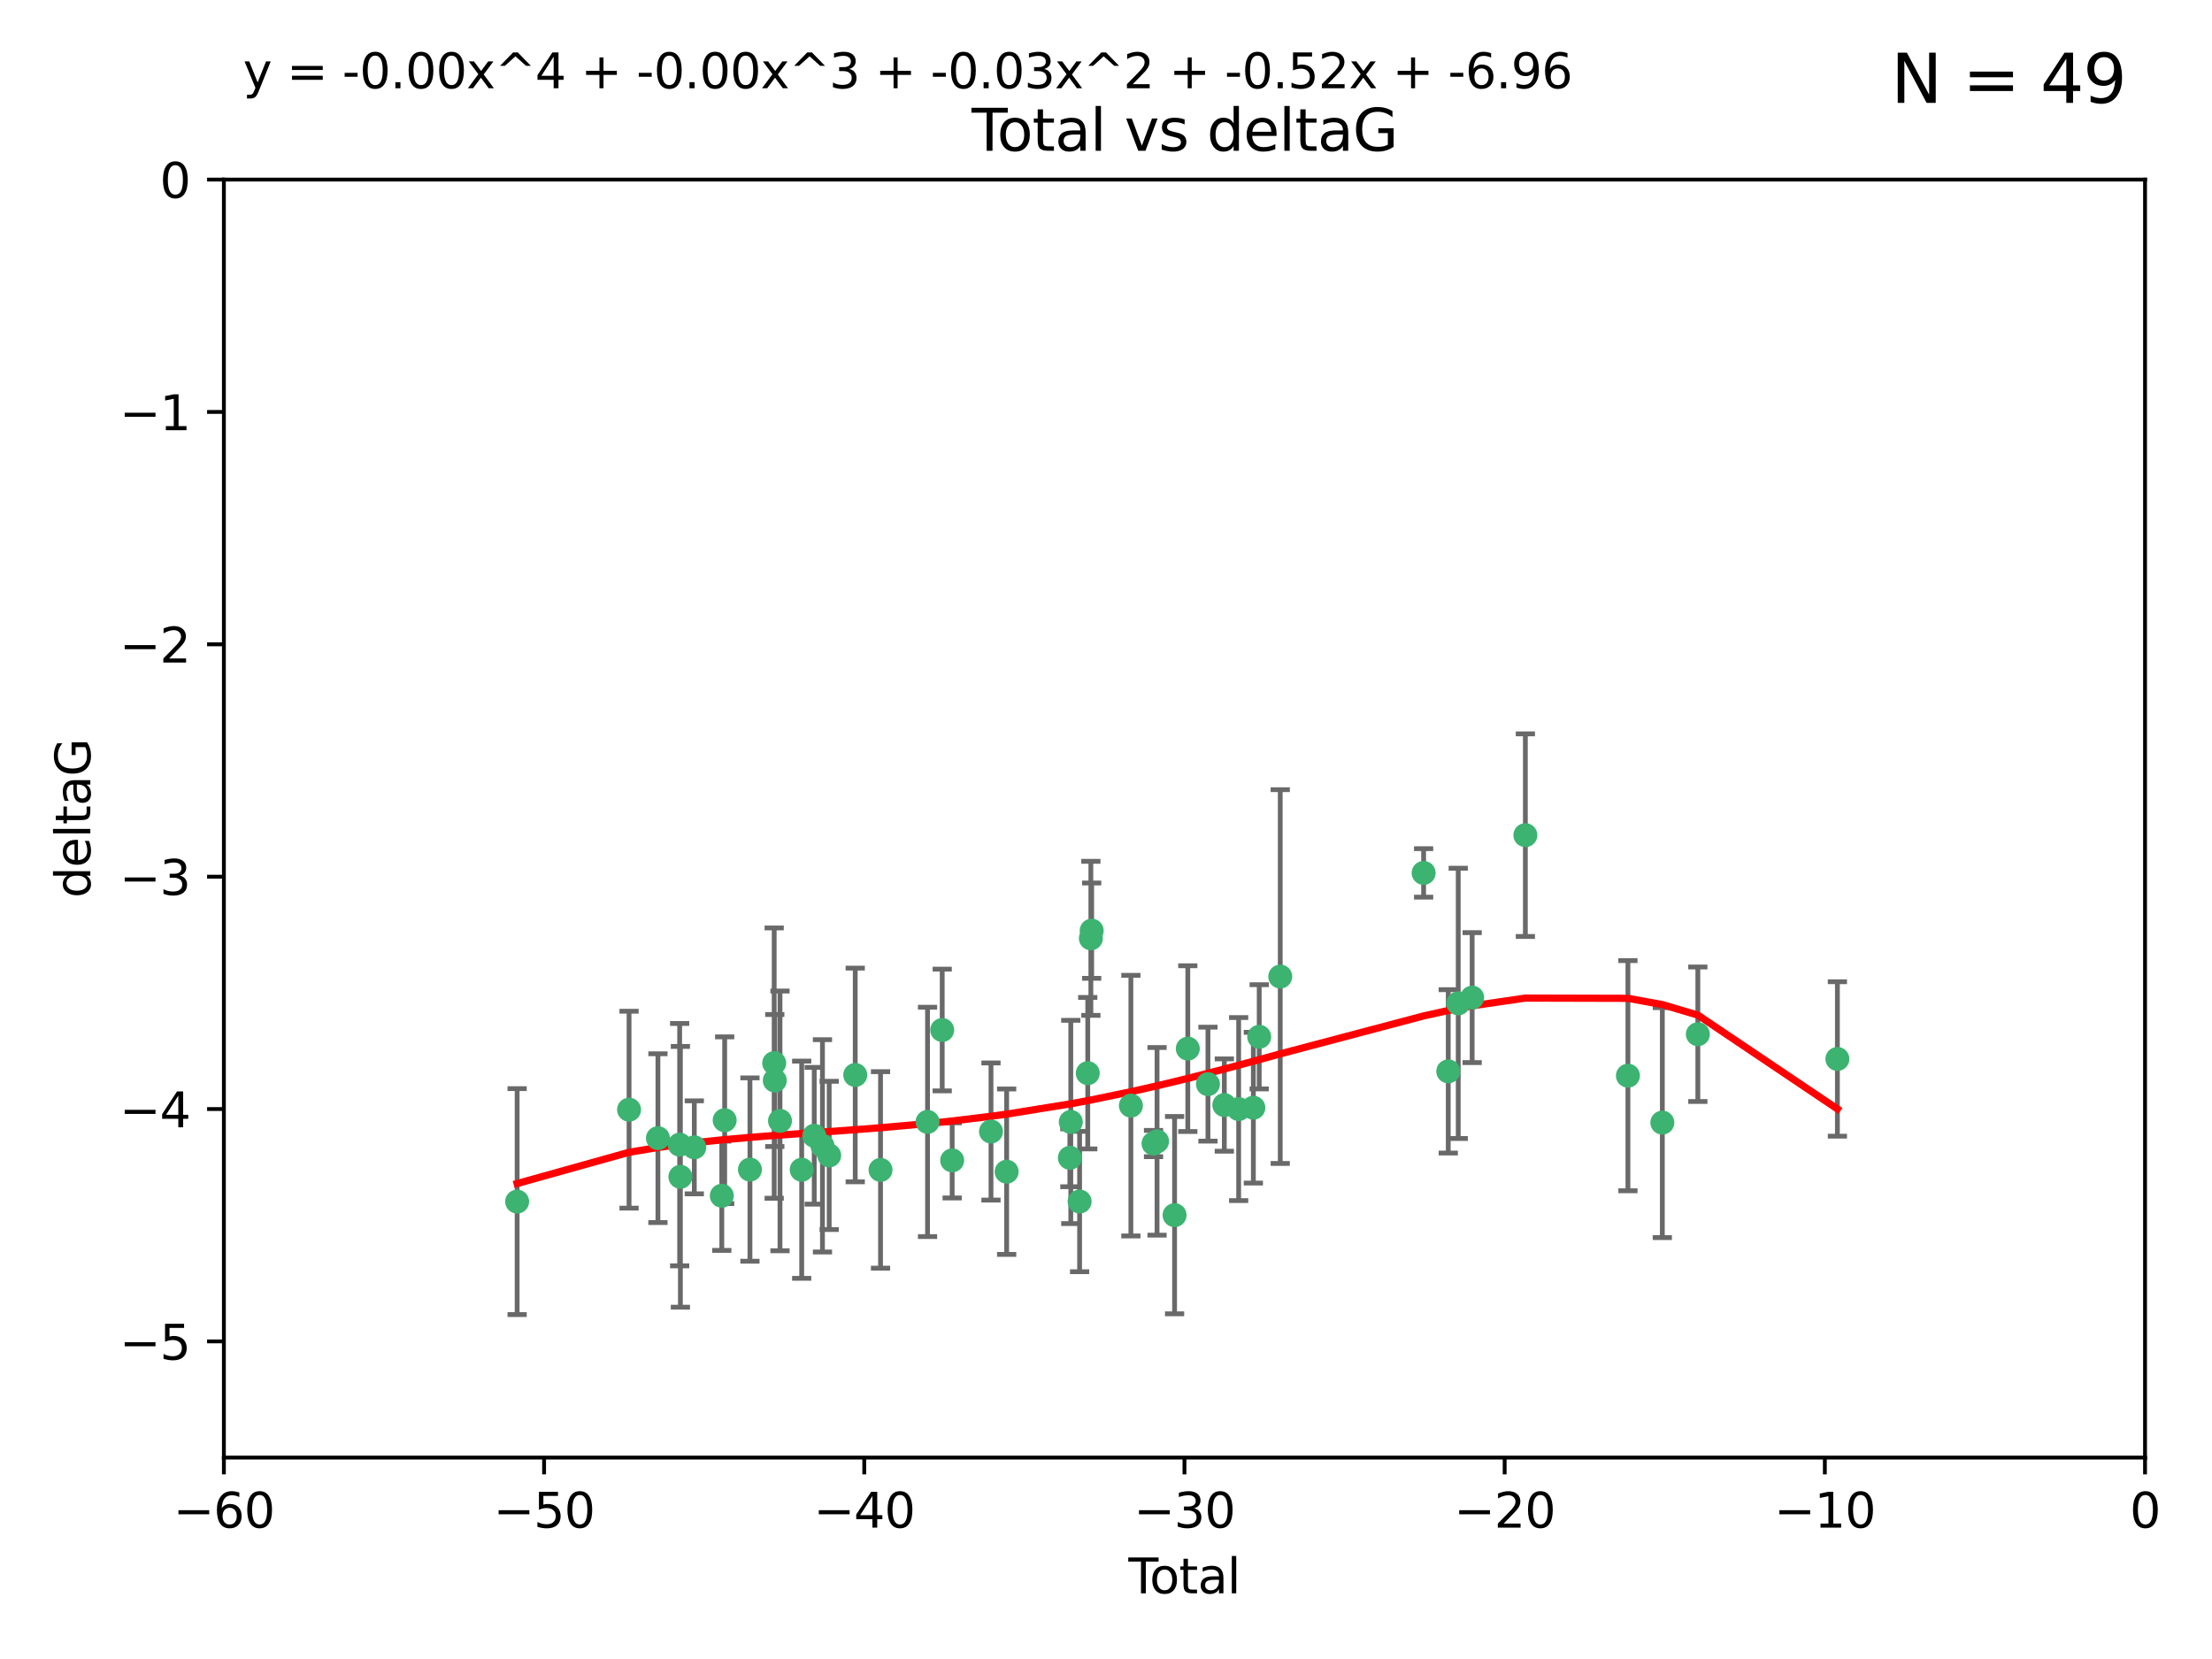 <?xml version="1.0" encoding="utf-8" standalone="no"?>
<!DOCTYPE svg PUBLIC "-//W3C//DTD SVG 1.1//EN"
  "http://www.w3.org/Graphics/SVG/1.1/DTD/svg11.dtd">
<svg xmlns:xlink="http://www.w3.org/1999/xlink" width="460.8pt" height="345.6pt" viewBox="0 0 460.8 345.6" xmlns="http://www.w3.org/2000/svg" version="1.1">
 <defs>
  <style type="text/css">*{stroke-linejoin: round; stroke-linecap: butt}</style>
 </defs>
 <g id="figure_1">
  <g id="patch_1">
   <path d="M 0 345.6 
L 460.8 345.6 
L 460.8 0 
L 0 0 
z
" style="fill: #ffffff"/>
  </g>
  <g id="axes_1">
   <g id="patch_2">
    <path d="M 46.64 303.64 
L 446.85 303.64 
L 446.85 37.411 
L 46.64 37.411 
z
" style="fill: #ffffff"/>
   </g>
   <g id="PathCollection_1">
    <defs>
     <path id="m8b6fe63f18" d="M 0 1.118 
C 0.297 1.118 0.581 1 0.791 0.791 
C 1 0.581 1.118 0.297 1.118 0 
C 1.118 -0.297 1 -0.581 0.791 -0.791 
C 0.581 -1 0.297 -1.118 0 -1.118 
C -0.297 -1.118 -0.581 -1 -0.791 -0.791 
C -1 -0.581 -1.118 -0.297 -1.118 0 
C -1.118 0.297 -1 0.581 -0.791 0.791 
C -0.581 1 -0.297 1.118 0 1.118 
z
" style="stroke: #3cb371"/>
    </defs>
    <g clip-path="url(#p1c48cb350c)">
     <use xlink:href="#m8b6fe63f18" x="107.728" y="250.316" style="fill: #3cb371; stroke: #3cb371"/>
     <use xlink:href="#m8b6fe63f18" x="131.044" y="231.167" style="fill: #3cb371; stroke: #3cb371"/>
     <use xlink:href="#m8b6fe63f18" x="137.06" y="237.101" style="fill: #3cb371; stroke: #3cb371"/>
     <use xlink:href="#m8b6fe63f18" x="141.584" y="238.455" style="fill: #3cb371; stroke: #3cb371"/>
     <use xlink:href="#m8b6fe63f18" x="141.738" y="245.151" style="fill: #3cb371; stroke: #3cb371"/>
     <use xlink:href="#m8b6fe63f18" x="144.637" y="239.012" style="fill: #3cb371; stroke: #3cb371"/>
     <use xlink:href="#m8b6fe63f18" x="150.364" y="249.096" style="fill: #3cb371; stroke: #3cb371"/>
     <use xlink:href="#m8b6fe63f18" x="150.961" y="233.364" style="fill: #3cb371; stroke: #3cb371"/>
     <use xlink:href="#m8b6fe63f18" x="156.227" y="243.641" style="fill: #3cb371; stroke: #3cb371"/>
     <use xlink:href="#m8b6fe63f18" x="161.279" y="221.462" style="fill: #3cb371; stroke: #3cb371"/>
     <use xlink:href="#m8b6fe63f18" x="161.402" y="225.088" style="fill: #3cb371; stroke: #3cb371"/>
     <use xlink:href="#m8b6fe63f18" x="162.489" y="233.502" style="fill: #3cb371; stroke: #3cb371"/>
     <use xlink:href="#m8b6fe63f18" x="167.007" y="243.675" style="fill: #3cb371; stroke: #3cb371"/>
     <use xlink:href="#m8b6fe63f18" x="169.621" y="236.602" style="fill: #3cb371; stroke: #3cb371"/>
     <use xlink:href="#m8b6fe63f18" x="171.333" y="238.695" style="fill: #3cb371; stroke: #3cb371"/>
     <use xlink:href="#m8b6fe63f18" x="172.735" y="240.695" style="fill: #3cb371; stroke: #3cb371"/>
     <use xlink:href="#m8b6fe63f18" x="178.161" y="223.937" style="fill: #3cb371; stroke: #3cb371"/>
     <use xlink:href="#m8b6fe63f18" x="183.43" y="243.713" style="fill: #3cb371; stroke: #3cb371"/>
     <use xlink:href="#m8b6fe63f18" x="193.222" y="233.712" style="fill: #3cb371; stroke: #3cb371"/>
     <use xlink:href="#m8b6fe63f18" x="196.279" y="214.57" style="fill: #3cb371; stroke: #3cb371"/>
     <use xlink:href="#m8b6fe63f18" x="198.354" y="241.73" style="fill: #3cb371; stroke: #3cb371"/>
     <use xlink:href="#m8b6fe63f18" x="206.441" y="235.714" style="fill: #3cb371; stroke: #3cb371"/>
     <use xlink:href="#m8b6fe63f18" x="209.704" y="244.088" style="fill: #3cb371; stroke: #3cb371"/>
     <use xlink:href="#m8b6fe63f18" x="222.87" y="241.193" style="fill: #3cb371; stroke: #3cb371"/>
     <use xlink:href="#m8b6fe63f18" x="223.063" y="233.723" style="fill: #3cb371; stroke: #3cb371"/>
     <use xlink:href="#m8b6fe63f18" x="224.902" y="250.302" style="fill: #3cb371; stroke: #3cb371"/>
     <use xlink:href="#m8b6fe63f18" x="226.599" y="223.559" style="fill: #3cb371; stroke: #3cb371"/>
     <use xlink:href="#m8b6fe63f18" x="227.248" y="195.473" style="fill: #3cb371; stroke: #3cb371"/>
     <use xlink:href="#m8b6fe63f18" x="227.416" y="193.873" style="fill: #3cb371; stroke: #3cb371"/>
     <use xlink:href="#m8b6fe63f18" x="235.583" y="230.324" style="fill: #3cb371; stroke: #3cb371"/>
     <use xlink:href="#m8b6fe63f18" x="240.299" y="238.222" style="fill: #3cb371; stroke: #3cb371"/>
     <use xlink:href="#m8b6fe63f18" x="241.034" y="237.76" style="fill: #3cb371; stroke: #3cb371"/>
     <use xlink:href="#m8b6fe63f18" x="244.687" y="253.138" style="fill: #3cb371; stroke: #3cb371"/>
     <use xlink:href="#m8b6fe63f18" x="247.442" y="218.451" style="fill: #3cb371; stroke: #3cb371"/>
     <use xlink:href="#m8b6fe63f18" x="251.639" y="225.849" style="fill: #3cb371; stroke: #3cb371"/>
     <use xlink:href="#m8b6fe63f18" x="255.049" y="230.202" style="fill: #3cb371; stroke: #3cb371"/>
     <use xlink:href="#m8b6fe63f18" x="258.034" y="231.04" style="fill: #3cb371; stroke: #3cb371"/>
     <use xlink:href="#m8b6fe63f18" x="261.098" y="230.756" style="fill: #3cb371; stroke: #3cb371"/>
     <use xlink:href="#m8b6fe63f18" x="262.317" y="215.989" style="fill: #3cb371; stroke: #3cb371"/>
     <use xlink:href="#m8b6fe63f18" x="266.698" y="203.435" style="fill: #3cb371; stroke: #3cb371"/>
     <use xlink:href="#m8b6fe63f18" x="296.566" y="181.846" style="fill: #3cb371; stroke: #3cb371"/>
     <use xlink:href="#m8b6fe63f18" x="301.697" y="223.183" style="fill: #3cb371; stroke: #3cb371"/>
     <use xlink:href="#m8b6fe63f18" x="303.777" y="209.019" style="fill: #3cb371; stroke: #3cb371"/>
     <use xlink:href="#m8b6fe63f18" x="306.677" y="207.82" style="fill: #3cb371; stroke: #3cb371"/>
     <use xlink:href="#m8b6fe63f18" x="317.762" y="173.979" style="fill: #3cb371; stroke: #3cb371"/>
     <use xlink:href="#m8b6fe63f18" x="339.126" y="224.085" style="fill: #3cb371; stroke: #3cb371"/>
     <use xlink:href="#m8b6fe63f18" x="346.294" y="233.861" style="fill: #3cb371; stroke: #3cb371"/>
     <use xlink:href="#m8b6fe63f18" x="353.691" y="215.451" style="fill: #3cb371; stroke: #3cb371"/>
     <use xlink:href="#m8b6fe63f18" x="382.763" y="220.6" style="fill: #3cb371; stroke: #3cb371"/>
    </g>
   </g>
   <g id="matplotlib.axis_1">
    <g id="xtick_1">
     <g id="line2d_1">
      <defs>
       <path id="m5a71c58dea" d="M 0 0 
L 0 3.5 
" style="stroke: #000000; stroke-width: 0.8"/>
      </defs>
      <g>
       <use xlink:href="#m5a71c58dea" x="46.64" y="303.64" style="stroke: #000000; stroke-width: 0.8"/>
      </g>
     </g>
     <g id="text_1">
      <!-- −60 -->
      <g transform="translate(36.088 318.238)scale(0.1 -0.1)">
       <defs>
        <path id="DejaVuSans-2212" d="M 678 2272 
L 4684 2272 
L 4684 1741 
L 678 1741 
L 678 2272 
z
" transform="scale(0.016)"/>
        <path id="DejaVuSans-36" d="M 2113 2584 
Q 1688 2584 1439 2293 
Q 1191 2003 1191 1497 
Q 1191 994 1439 701 
Q 1688 409 2113 409 
Q 2538 409 2786 701 
Q 3034 994 3034 1497 
Q 3034 2003 2786 2293 
Q 2538 2584 2113 2584 
z
M 3366 4563 
L 3366 3988 
Q 3128 4100 2886 4159 
Q 2644 4219 2406 4219 
Q 1781 4219 1451 3797 
Q 1122 3375 1075 2522 
Q 1259 2794 1537 2939 
Q 1816 3084 2150 3084 
Q 2853 3084 3261 2657 
Q 3669 2231 3669 1497 
Q 3669 778 3244 343 
Q 2819 -91 2113 -91 
Q 1303 -91 875 529 
Q 447 1150 447 2328 
Q 447 3434 972 4092 
Q 1497 4750 2381 4750 
Q 2619 4750 2861 4703 
Q 3103 4656 3366 4563 
z
" transform="scale(0.016)"/>
        <path id="DejaVuSans-30" d="M 2034 4250 
Q 1547 4250 1301 3770 
Q 1056 3291 1056 2328 
Q 1056 1369 1301 889 
Q 1547 409 2034 409 
Q 2525 409 2770 889 
Q 3016 1369 3016 2328 
Q 3016 3291 2770 3770 
Q 2525 4250 2034 4250 
z
M 2034 4750 
Q 2819 4750 3233 4129 
Q 3647 3509 3647 2328 
Q 3647 1150 3233 529 
Q 2819 -91 2034 -91 
Q 1250 -91 836 529 
Q 422 1150 422 2328 
Q 422 3509 836 4129 
Q 1250 4750 2034 4750 
z
" transform="scale(0.016)"/>
       </defs>
       <use xlink:href="#DejaVuSans-2212"/>
       <use xlink:href="#DejaVuSans-36" x="83.789"/>
       <use xlink:href="#DejaVuSans-30" x="147.412"/>
      </g>
     </g>
    </g>
    <g id="xtick_2">
     <g id="line2d_2">
      <g>
       <use xlink:href="#m5a71c58dea" x="113.342" y="303.64" style="stroke: #000000; stroke-width: 0.8"/>
      </g>
     </g>
     <g id="text_2">
      <!-- −50 -->
      <g transform="translate(102.789 318.238)scale(0.1 -0.1)">
       <defs>
        <path id="DejaVuSans-35" d="M 691 4666 
L 3169 4666 
L 3169 4134 
L 1269 4134 
L 1269 2991 
Q 1406 3038 1543 3061 
Q 1681 3084 1819 3084 
Q 2600 3084 3056 2656 
Q 3513 2228 3513 1497 
Q 3513 744 3044 326 
Q 2575 -91 1722 -91 
Q 1428 -91 1123 -41 
Q 819 9 494 109 
L 494 744 
Q 775 591 1075 516 
Q 1375 441 1709 441 
Q 2250 441 2565 725 
Q 2881 1009 2881 1497 
Q 2881 1984 2565 2268 
Q 2250 2553 1709 2553 
Q 1456 2553 1204 2497 
Q 953 2441 691 2322 
L 691 4666 
z
" transform="scale(0.016)"/>
       </defs>
       <use xlink:href="#DejaVuSans-2212"/>
       <use xlink:href="#DejaVuSans-35" x="83.789"/>
       <use xlink:href="#DejaVuSans-30" x="147.412"/>
      </g>
     </g>
    </g>
    <g id="xtick_3">
     <g id="line2d_3">
      <g>
       <use xlink:href="#m5a71c58dea" x="180.043" y="303.64" style="stroke: #000000; stroke-width: 0.8"/>
      </g>
     </g>
     <g id="text_3">
      <!-- −40 -->
      <g transform="translate(169.491 318.238)scale(0.1 -0.1)">
       <defs>
        <path id="DejaVuSans-34" d="M 2419 4116 
L 825 1625 
L 2419 1625 
L 2419 4116 
z
M 2253 4666 
L 3047 4666 
L 3047 1625 
L 3713 1625 
L 3713 1100 
L 3047 1100 
L 3047 0 
L 2419 0 
L 2419 1100 
L 313 1100 
L 313 1709 
L 2253 4666 
z
" transform="scale(0.016)"/>
       </defs>
       <use xlink:href="#DejaVuSans-2212"/>
       <use xlink:href="#DejaVuSans-34" x="83.789"/>
       <use xlink:href="#DejaVuSans-30" x="147.412"/>
      </g>
     </g>
    </g>
    <g id="xtick_4">
     <g id="line2d_4">
      <g>
       <use xlink:href="#m5a71c58dea" x="246.745" y="303.64" style="stroke: #000000; stroke-width: 0.8"/>
      </g>
     </g>
     <g id="text_4">
      <!-- −30 -->
      <g transform="translate(236.193 318.238)scale(0.1 -0.1)">
       <defs>
        <path id="DejaVuSans-33" d="M 2597 2516 
Q 3050 2419 3304 2112 
Q 3559 1806 3559 1356 
Q 3559 666 3084 287 
Q 2609 -91 1734 -91 
Q 1441 -91 1130 -33 
Q 819 25 488 141 
L 488 750 
Q 750 597 1062 519 
Q 1375 441 1716 441 
Q 2309 441 2620 675 
Q 2931 909 2931 1356 
Q 2931 1769 2642 2001 
Q 2353 2234 1838 2234 
L 1294 2234 
L 1294 2753 
L 1863 2753 
Q 2328 2753 2575 2939 
Q 2822 3125 2822 3475 
Q 2822 3834 2567 4026 
Q 2313 4219 1838 4219 
Q 1578 4219 1281 4162 
Q 984 4106 628 3988 
L 628 4550 
Q 988 4650 1302 4700 
Q 1616 4750 1894 4750 
Q 2613 4750 3031 4423 
Q 3450 4097 3450 3541 
Q 3450 3153 3228 2886 
Q 3006 2619 2597 2516 
z
" transform="scale(0.016)"/>
       </defs>
       <use xlink:href="#DejaVuSans-2212"/>
       <use xlink:href="#DejaVuSans-33" x="83.789"/>
       <use xlink:href="#DejaVuSans-30" x="147.412"/>
      </g>
     </g>
    </g>
    <g id="xtick_5">
     <g id="line2d_5">
      <g>
       <use xlink:href="#m5a71c58dea" x="313.447" y="303.64" style="stroke: #000000; stroke-width: 0.8"/>
      </g>
     </g>
     <g id="text_5">
      <!-- −20 -->
      <g transform="translate(302.894 318.238)scale(0.1 -0.1)">
       <defs>
        <path id="DejaVuSans-32" d="M 1228 531 
L 3431 531 
L 3431 0 
L 469 0 
L 469 531 
Q 828 903 1448 1529 
Q 2069 2156 2228 2338 
Q 2531 2678 2651 2914 
Q 2772 3150 2772 3378 
Q 2772 3750 2511 3984 
Q 2250 4219 1831 4219 
Q 1534 4219 1204 4116 
Q 875 4013 500 3803 
L 500 4441 
Q 881 4594 1212 4672 
Q 1544 4750 1819 4750 
Q 2544 4750 2975 4387 
Q 3406 4025 3406 3419 
Q 3406 3131 3298 2873 
Q 3191 2616 2906 2266 
Q 2828 2175 2409 1742 
Q 1991 1309 1228 531 
z
" transform="scale(0.016)"/>
       </defs>
       <use xlink:href="#DejaVuSans-2212"/>
       <use xlink:href="#DejaVuSans-32" x="83.789"/>
       <use xlink:href="#DejaVuSans-30" x="147.412"/>
      </g>
     </g>
    </g>
    <g id="xtick_6">
     <g id="line2d_6">
      <g>
       <use xlink:href="#m5a71c58dea" x="380.148" y="303.64" style="stroke: #000000; stroke-width: 0.8"/>
      </g>
     </g>
     <g id="text_6">
      <!-- −10 -->
      <g transform="translate(369.596 318.238)scale(0.1 -0.1)">
       <defs>
        <path id="DejaVuSans-31" d="M 794 531 
L 1825 531 
L 1825 4091 
L 703 3866 
L 703 4441 
L 1819 4666 
L 2450 4666 
L 2450 531 
L 3481 531 
L 3481 0 
L 794 0 
L 794 531 
z
" transform="scale(0.016)"/>
       </defs>
       <use xlink:href="#DejaVuSans-2212"/>
       <use xlink:href="#DejaVuSans-31" x="83.789"/>
       <use xlink:href="#DejaVuSans-30" x="147.412"/>
      </g>
     </g>
    </g>
    <g id="xtick_7">
     <g id="line2d_7">
      <g>
       <use xlink:href="#m5a71c58dea" x="446.85" y="303.64" style="stroke: #000000; stroke-width: 0.8"/>
      </g>
     </g>
     <g id="text_7">
      <!-- 0 -->
      <g transform="translate(443.669 318.238)scale(0.1 -0.1)">
       <use xlink:href="#DejaVuSans-30"/>
      </g>
     </g>
    </g>
    <g id="text_8">
     <!-- Total -->
     <g transform="translate(235.068 331.917)scale(0.1 -0.1)">
      <defs>
       <path id="DejaVuSans-54" d="M -19 4666 
L 3928 4666 
L 3928 4134 
L 2272 4134 
L 2272 0 
L 1638 0 
L 1638 4134 
L -19 4134 
L -19 4666 
z
" transform="scale(0.016)"/>
       <path id="DejaVuSans-6f" d="M 1959 3097 
Q 1497 3097 1228 2736 
Q 959 2375 959 1747 
Q 959 1119 1226 758 
Q 1494 397 1959 397 
Q 2419 397 2687 759 
Q 2956 1122 2956 1747 
Q 2956 2369 2687 2733 
Q 2419 3097 1959 3097 
z
M 1959 3584 
Q 2709 3584 3137 3096 
Q 3566 2609 3566 1747 
Q 3566 888 3137 398 
Q 2709 -91 1959 -91 
Q 1206 -91 779 398 
Q 353 888 353 1747 
Q 353 2609 779 3096 
Q 1206 3584 1959 3584 
z
" transform="scale(0.016)"/>
       <path id="DejaVuSans-74" d="M 1172 4494 
L 1172 3500 
L 2356 3500 
L 2356 3053 
L 1172 3053 
L 1172 1153 
Q 1172 725 1289 603 
Q 1406 481 1766 481 
L 2356 481 
L 2356 0 
L 1766 0 
Q 1100 0 847 248 
Q 594 497 594 1153 
L 594 3053 
L 172 3053 
L 172 3500 
L 594 3500 
L 594 4494 
L 1172 4494 
z
" transform="scale(0.016)"/>
       <path id="DejaVuSans-61" d="M 2194 1759 
Q 1497 1759 1228 1600 
Q 959 1441 959 1056 
Q 959 750 1161 570 
Q 1363 391 1709 391 
Q 2188 391 2477 730 
Q 2766 1069 2766 1631 
L 2766 1759 
L 2194 1759 
z
M 3341 1997 
L 3341 0 
L 2766 0 
L 2766 531 
Q 2569 213 2275 61 
Q 1981 -91 1556 -91 
Q 1019 -91 701 211 
Q 384 513 384 1019 
Q 384 1609 779 1909 
Q 1175 2209 1959 2209 
L 2766 2209 
L 2766 2266 
Q 2766 2663 2505 2880 
Q 2244 3097 1772 3097 
Q 1472 3097 1187 3025 
Q 903 2953 641 2809 
L 641 3341 
Q 956 3463 1253 3523 
Q 1550 3584 1831 3584 
Q 2591 3584 2966 3190 
Q 3341 2797 3341 1997 
z
" transform="scale(0.016)"/>
       <path id="DejaVuSans-6c" d="M 603 4863 
L 1178 4863 
L 1178 0 
L 603 0 
L 603 4863 
z
" transform="scale(0.016)"/>
      </defs>
      <use xlink:href="#DejaVuSans-54"/>
      <use xlink:href="#DejaVuSans-6f" x="44.084"/>
      <use xlink:href="#DejaVuSans-74" x="105.266"/>
      <use xlink:href="#DejaVuSans-61" x="144.475"/>
      <use xlink:href="#DejaVuSans-6c" x="205.754"/>
     </g>
    </g>
   </g>
   <g id="matplotlib.axis_2">
    <g id="ytick_1">
     <g id="line2d_8">
      <defs>
       <path id="mcfd5f436d4" d="M 0 0 
L -3.5 0 
" style="stroke: #000000; stroke-width: 0.8"/>
      </defs>
      <g>
       <use xlink:href="#mcfd5f436d4" x="46.64" y="279.437" style="stroke: #000000; stroke-width: 0.8"/>
      </g>
     </g>
     <g id="text_9">
      <!-- −5 -->
      <g transform="translate(24.898 283.237)scale(0.1 -0.1)">
       <use xlink:href="#DejaVuSans-2212"/>
       <use xlink:href="#DejaVuSans-35" x="83.789"/>
      </g>
     </g>
    </g>
    <g id="ytick_2">
     <g id="line2d_9">
      <g>
       <use xlink:href="#mcfd5f436d4" x="46.64" y="231.032" style="stroke: #000000; stroke-width: 0.8"/>
      </g>
     </g>
     <g id="text_10">
      <!-- −4 -->
      <g transform="translate(24.898 234.831)scale(0.1 -0.1)">
       <use xlink:href="#DejaVuSans-2212"/>
       <use xlink:href="#DejaVuSans-34" x="83.789"/>
      </g>
     </g>
    </g>
    <g id="ytick_3">
     <g id="line2d_10">
      <g>
       <use xlink:href="#mcfd5f436d4" x="46.64" y="182.627" style="stroke: #000000; stroke-width: 0.8"/>
      </g>
     </g>
     <g id="text_11">
      <!-- −3 -->
      <g transform="translate(24.898 186.426)scale(0.1 -0.1)">
       <use xlink:href="#DejaVuSans-2212"/>
       <use xlink:href="#DejaVuSans-33" x="83.789"/>
      </g>
     </g>
    </g>
    <g id="ytick_4">
     <g id="line2d_11">
      <g>
       <use xlink:href="#mcfd5f436d4" x="46.64" y="134.222" style="stroke: #000000; stroke-width: 0.8"/>
      </g>
     </g>
     <g id="text_12">
      <!-- −2 -->
      <g transform="translate(24.898 138.021)scale(0.1 -0.1)">
       <use xlink:href="#DejaVuSans-2212"/>
       <use xlink:href="#DejaVuSans-32" x="83.789"/>
      </g>
     </g>
    </g>
    <g id="ytick_5">
     <g id="line2d_12">
      <g>
       <use xlink:href="#mcfd5f436d4" x="46.64" y="85.816" style="stroke: #000000; stroke-width: 0.8"/>
      </g>
     </g>
     <g id="text_13">
      <!-- −1 -->
      <g transform="translate(24.898 89.616)scale(0.1 -0.1)">
       <use xlink:href="#DejaVuSans-2212"/>
       <use xlink:href="#DejaVuSans-31" x="83.789"/>
      </g>
     </g>
    </g>
    <g id="ytick_6">
     <g id="line2d_13">
      <g>
       <use xlink:href="#mcfd5f436d4" x="46.64" y="37.411" style="stroke: #000000; stroke-width: 0.8"/>
      </g>
     </g>
     <g id="text_14">
      <!-- 0 -->
      <g transform="translate(33.278 41.21)scale(0.1 -0.1)">
       <use xlink:href="#DejaVuSans-30"/>
      </g>
     </g>
    </g>
    <g id="text_15">
     <!-- deltaG -->
     <g transform="translate(18.818 187.064)rotate(-90)scale(0.1 -0.1)">
      <defs>
       <path id="DejaVuSans-64" d="M 2906 2969 
L 2906 4863 
L 3481 4863 
L 3481 0 
L 2906 0 
L 2906 525 
Q 2725 213 2448 61 
Q 2172 -91 1784 -91 
Q 1150 -91 751 415 
Q 353 922 353 1747 
Q 353 2572 751 3078 
Q 1150 3584 1784 3584 
Q 2172 3584 2448 3432 
Q 2725 3281 2906 2969 
z
M 947 1747 
Q 947 1113 1208 752 
Q 1469 391 1925 391 
Q 2381 391 2643 752 
Q 2906 1113 2906 1747 
Q 2906 2381 2643 2742 
Q 2381 3103 1925 3103 
Q 1469 3103 1208 2742 
Q 947 2381 947 1747 
z
" transform="scale(0.016)"/>
       <path id="DejaVuSans-65" d="M 3597 1894 
L 3597 1613 
L 953 1613 
Q 991 1019 1311 708 
Q 1631 397 2203 397 
Q 2534 397 2845 478 
Q 3156 559 3463 722 
L 3463 178 
Q 3153 47 2828 -22 
Q 2503 -91 2169 -91 
Q 1331 -91 842 396 
Q 353 884 353 1716 
Q 353 2575 817 3079 
Q 1281 3584 2069 3584 
Q 2775 3584 3186 3129 
Q 3597 2675 3597 1894 
z
M 3022 2063 
Q 3016 2534 2758 2815 
Q 2500 3097 2075 3097 
Q 1594 3097 1305 2825 
Q 1016 2553 972 2059 
L 3022 2063 
z
" transform="scale(0.016)"/>
       <path id="DejaVuSans-47" d="M 3809 666 
L 3809 1919 
L 2778 1919 
L 2778 2438 
L 4434 2438 
L 4434 434 
Q 4069 175 3628 42 
Q 3188 -91 2688 -91 
Q 1594 -91 976 548 
Q 359 1188 359 2328 
Q 359 3472 976 4111 
Q 1594 4750 2688 4750 
Q 3144 4750 3555 4637 
Q 3966 4525 4313 4306 
L 4313 3634 
Q 3963 3931 3569 4081 
Q 3175 4231 2741 4231 
Q 1884 4231 1454 3753 
Q 1025 3275 1025 2328 
Q 1025 1384 1454 906 
Q 1884 428 2741 428 
Q 3075 428 3337 486 
Q 3600 544 3809 666 
z
" transform="scale(0.016)"/>
      </defs>
      <use xlink:href="#DejaVuSans-64"/>
      <use xlink:href="#DejaVuSans-65" x="63.477"/>
      <use xlink:href="#DejaVuSans-6c" x="125"/>
      <use xlink:href="#DejaVuSans-74" x="152.783"/>
      <use xlink:href="#DejaVuSans-61" x="191.992"/>
      <use xlink:href="#DejaVuSans-47" x="253.271"/>
     </g>
    </g>
   </g>
   <g id="LineCollection_1">
    <path d="M 107.728 273.851 
L 107.728 226.78 
" clip-path="url(#p1c48cb350c)" style="fill: none; stroke: #696969"/>
    <path d="M 131.044 251.678 
L 131.044 210.656 
" clip-path="url(#p1c48cb350c)" style="fill: none; stroke: #696969"/>
    <path d="M 137.06 254.682 
L 137.06 219.519 
" clip-path="url(#p1c48cb350c)" style="fill: none; stroke: #696969"/>
    <path d="M 141.584 263.702 
L 141.584 213.208 
" clip-path="url(#p1c48cb350c)" style="fill: none; stroke: #696969"/>
    <path d="M 141.738 272.312 
L 141.738 217.99 
" clip-path="url(#p1c48cb350c)" style="fill: none; stroke: #696969"/>
    <path d="M 144.637 248.696 
L 144.637 229.327 
" clip-path="url(#p1c48cb350c)" style="fill: none; stroke: #696969"/>
    <path d="M 150.364 260.481 
L 150.364 237.71 
" clip-path="url(#p1c48cb350c)" style="fill: none; stroke: #696969"/>
    <path d="M 150.961 250.731 
L 150.961 215.997 
" clip-path="url(#p1c48cb350c)" style="fill: none; stroke: #696969"/>
    <path d="M 156.227 262.737 
L 156.227 224.544 
" clip-path="url(#p1c48cb350c)" style="fill: none; stroke: #696969"/>
    <path d="M 161.279 249.617 
L 161.279 193.307 
" clip-path="url(#p1c48cb350c)" style="fill: none; stroke: #696969"/>
    <path d="M 161.402 238.836 
L 161.402 211.34 
" clip-path="url(#p1c48cb350c)" style="fill: none; stroke: #696969"/>
    <path d="M 162.489 260.554 
L 162.489 206.45 
" clip-path="url(#p1c48cb350c)" style="fill: none; stroke: #696969"/>
    <path d="M 167.007 266.303 
L 167.007 221.048 
" clip-path="url(#p1c48cb350c)" style="fill: none; stroke: #696969"/>
    <path d="M 169.621 250.846 
L 169.621 222.359 
" clip-path="url(#p1c48cb350c)" style="fill: none; stroke: #696969"/>
    <path d="M 171.333 260.812 
L 171.333 216.578 
" clip-path="url(#p1c48cb350c)" style="fill: none; stroke: #696969"/>
    <path d="M 172.735 256.139 
L 172.735 225.251 
" clip-path="url(#p1c48cb350c)" style="fill: none; stroke: #696969"/>
    <path d="M 178.161 246.2 
L 178.161 201.674 
" clip-path="url(#p1c48cb350c)" style="fill: none; stroke: #696969"/>
    <path d="M 183.43 264.178 
L 183.43 223.248 
" clip-path="url(#p1c48cb350c)" style="fill: none; stroke: #696969"/>
    <path d="M 193.222 257.598 
L 193.222 209.826 
" clip-path="url(#p1c48cb350c)" style="fill: none; stroke: #696969"/>
    <path d="M 196.279 227.251 
L 196.279 201.889 
" clip-path="url(#p1c48cb350c)" style="fill: none; stroke: #696969"/>
    <path d="M 198.354 249.557 
L 198.354 233.903 
" clip-path="url(#p1c48cb350c)" style="fill: none; stroke: #696969"/>
    <path d="M 206.441 250 
L 206.441 221.428 
" clip-path="url(#p1c48cb350c)" style="fill: none; stroke: #696969"/>
    <path d="M 209.704 261.318 
L 209.704 226.858 
" clip-path="url(#p1c48cb350c)" style="fill: none; stroke: #696969"/>
    <path d="M 222.87 247.22 
L 222.87 235.166 
" clip-path="url(#p1c48cb350c)" style="fill: none; stroke: #696969"/>
    <path d="M 223.063 254.896 
L 223.063 212.549 
" clip-path="url(#p1c48cb350c)" style="fill: none; stroke: #696969"/>
    <path d="M 224.902 264.925 
L 224.902 235.679 
" clip-path="url(#p1c48cb350c)" style="fill: none; stroke: #696969"/>
    <path d="M 226.599 239.336 
L 226.599 207.781 
" clip-path="url(#p1c48cb350c)" style="fill: none; stroke: #696969"/>
    <path d="M 227.248 211.518 
L 227.248 179.428 
" clip-path="url(#p1c48cb350c)" style="fill: none; stroke: #696969"/>
    <path d="M 227.416 203.802 
L 227.416 183.944 
" clip-path="url(#p1c48cb350c)" style="fill: none; stroke: #696969"/>
    <path d="M 235.583 257.471 
L 235.583 203.178 
" clip-path="url(#p1c48cb350c)" style="fill: none; stroke: #696969"/>
    <path d="M 240.299 240.963 
L 240.299 235.481 
" clip-path="url(#p1c48cb350c)" style="fill: none; stroke: #696969"/>
    <path d="M 241.034 257.301 
L 241.034 218.218 
" clip-path="url(#p1c48cb350c)" style="fill: none; stroke: #696969"/>
    <path d="M 244.687 273.691 
L 244.687 232.586 
" clip-path="url(#p1c48cb350c)" style="fill: none; stroke: #696969"/>
    <path d="M 247.442 235.713 
L 247.442 201.188 
" clip-path="url(#p1c48cb350c)" style="fill: none; stroke: #696969"/>
    <path d="M 251.639 237.72 
L 251.639 213.978 
" clip-path="url(#p1c48cb350c)" style="fill: none; stroke: #696969"/>
    <path d="M 255.049 239.817 
L 255.049 220.587 
" clip-path="url(#p1c48cb350c)" style="fill: none; stroke: #696969"/>
    <path d="M 258.034 250.104 
L 258.034 211.975 
" clip-path="url(#p1c48cb350c)" style="fill: none; stroke: #696969"/>
    <path d="M 261.098 246.458 
L 261.098 215.054 
" clip-path="url(#p1c48cb350c)" style="fill: none; stroke: #696969"/>
    <path d="M 262.317 226.845 
L 262.317 205.133 
" clip-path="url(#p1c48cb350c)" style="fill: none; stroke: #696969"/>
    <path d="M 266.698 242.368 
L 266.698 164.502 
" clip-path="url(#p1c48cb350c)" style="fill: none; stroke: #696969"/>
    <path d="M 296.566 186.895 
L 296.566 176.797 
" clip-path="url(#p1c48cb350c)" style="fill: none; stroke: #696969"/>
    <path d="M 301.697 240.197 
L 301.697 206.168 
" clip-path="url(#p1c48cb350c)" style="fill: none; stroke: #696969"/>
    <path d="M 303.777 237.171 
L 303.777 180.866 
" clip-path="url(#p1c48cb350c)" style="fill: none; stroke: #696969"/>
    <path d="M 306.677 221.356 
L 306.677 194.285 
" clip-path="url(#p1c48cb350c)" style="fill: none; stroke: #696969"/>
    <path d="M 317.762 195.085 
L 317.762 152.873 
" clip-path="url(#p1c48cb350c)" style="fill: none; stroke: #696969"/>
    <path d="M 339.126 248.056 
L 339.126 200.114 
" clip-path="url(#p1c48cb350c)" style="fill: none; stroke: #696969"/>
    <path d="M 346.294 257.815 
L 346.294 209.906 
" clip-path="url(#p1c48cb350c)" style="fill: none; stroke: #696969"/>
    <path d="M 353.691 229.46 
L 353.691 201.442 
" clip-path="url(#p1c48cb350c)" style="fill: none; stroke: #696969"/>
    <path d="M 382.763 236.686 
L 382.763 204.513 
" clip-path="url(#p1c48cb350c)" style="fill: none; stroke: #696969"/>
   </g>
   <g id="line2d_14">
    <defs>
     <path id="ma1c8072b50" d="M 2 0 
L -2 -0 
" style="stroke: #696969"/>
    </defs>
    <g clip-path="url(#p1c48cb350c)">
     <use xlink:href="#ma1c8072b50" x="107.728" y="273.851" style="fill: #696969; stroke: #696969"/>
     <use xlink:href="#ma1c8072b50" x="131.044" y="251.678" style="fill: #696969; stroke: #696969"/>
     <use xlink:href="#ma1c8072b50" x="137.06" y="254.682" style="fill: #696969; stroke: #696969"/>
     <use xlink:href="#ma1c8072b50" x="141.584" y="263.702" style="fill: #696969; stroke: #696969"/>
     <use xlink:href="#ma1c8072b50" x="141.738" y="272.312" style="fill: #696969; stroke: #696969"/>
     <use xlink:href="#ma1c8072b50" x="144.637" y="248.696" style="fill: #696969; stroke: #696969"/>
     <use xlink:href="#ma1c8072b50" x="150.364" y="260.481" style="fill: #696969; stroke: #696969"/>
     <use xlink:href="#ma1c8072b50" x="150.961" y="250.731" style="fill: #696969; stroke: #696969"/>
     <use xlink:href="#ma1c8072b50" x="156.227" y="262.737" style="fill: #696969; stroke: #696969"/>
     <use xlink:href="#ma1c8072b50" x="161.279" y="249.617" style="fill: #696969; stroke: #696969"/>
     <use xlink:href="#ma1c8072b50" x="161.402" y="238.836" style="fill: #696969; stroke: #696969"/>
     <use xlink:href="#ma1c8072b50" x="162.489" y="260.554" style="fill: #696969; stroke: #696969"/>
     <use xlink:href="#ma1c8072b50" x="167.007" y="266.303" style="fill: #696969; stroke: #696969"/>
     <use xlink:href="#ma1c8072b50" x="169.621" y="250.846" style="fill: #696969; stroke: #696969"/>
     <use xlink:href="#ma1c8072b50" x="171.333" y="260.812" style="fill: #696969; stroke: #696969"/>
     <use xlink:href="#ma1c8072b50" x="172.735" y="256.139" style="fill: #696969; stroke: #696969"/>
     <use xlink:href="#ma1c8072b50" x="178.161" y="246.2" style="fill: #696969; stroke: #696969"/>
     <use xlink:href="#ma1c8072b50" x="183.43" y="264.178" style="fill: #696969; stroke: #696969"/>
     <use xlink:href="#ma1c8072b50" x="193.222" y="257.598" style="fill: #696969; stroke: #696969"/>
     <use xlink:href="#ma1c8072b50" x="196.279" y="227.251" style="fill: #696969; stroke: #696969"/>
     <use xlink:href="#ma1c8072b50" x="198.354" y="249.557" style="fill: #696969; stroke: #696969"/>
     <use xlink:href="#ma1c8072b50" x="206.441" y="250" style="fill: #696969; stroke: #696969"/>
     <use xlink:href="#ma1c8072b50" x="209.704" y="261.318" style="fill: #696969; stroke: #696969"/>
     <use xlink:href="#ma1c8072b50" x="222.87" y="247.22" style="fill: #696969; stroke: #696969"/>
     <use xlink:href="#ma1c8072b50" x="223.063" y="254.896" style="fill: #696969; stroke: #696969"/>
     <use xlink:href="#ma1c8072b50" x="224.902" y="264.925" style="fill: #696969; stroke: #696969"/>
     <use xlink:href="#ma1c8072b50" x="226.599" y="239.336" style="fill: #696969; stroke: #696969"/>
     <use xlink:href="#ma1c8072b50" x="227.248" y="211.518" style="fill: #696969; stroke: #696969"/>
     <use xlink:href="#ma1c8072b50" x="227.416" y="203.802" style="fill: #696969; stroke: #696969"/>
     <use xlink:href="#ma1c8072b50" x="235.583" y="257.471" style="fill: #696969; stroke: #696969"/>
     <use xlink:href="#ma1c8072b50" x="240.299" y="240.963" style="fill: #696969; stroke: #696969"/>
     <use xlink:href="#ma1c8072b50" x="241.034" y="257.301" style="fill: #696969; stroke: #696969"/>
     <use xlink:href="#ma1c8072b50" x="244.687" y="273.691" style="fill: #696969; stroke: #696969"/>
     <use xlink:href="#ma1c8072b50" x="247.442" y="235.713" style="fill: #696969; stroke: #696969"/>
     <use xlink:href="#ma1c8072b50" x="251.639" y="237.72" style="fill: #696969; stroke: #696969"/>
     <use xlink:href="#ma1c8072b50" x="255.049" y="239.817" style="fill: #696969; stroke: #696969"/>
     <use xlink:href="#ma1c8072b50" x="258.034" y="250.104" style="fill: #696969; stroke: #696969"/>
     <use xlink:href="#ma1c8072b50" x="261.098" y="246.458" style="fill: #696969; stroke: #696969"/>
     <use xlink:href="#ma1c8072b50" x="262.317" y="226.845" style="fill: #696969; stroke: #696969"/>
     <use xlink:href="#ma1c8072b50" x="266.698" y="242.368" style="fill: #696969; stroke: #696969"/>
     <use xlink:href="#ma1c8072b50" x="296.566" y="186.895" style="fill: #696969; stroke: #696969"/>
     <use xlink:href="#ma1c8072b50" x="301.697" y="240.197" style="fill: #696969; stroke: #696969"/>
     <use xlink:href="#ma1c8072b50" x="303.777" y="237.171" style="fill: #696969; stroke: #696969"/>
     <use xlink:href="#ma1c8072b50" x="306.677" y="221.356" style="fill: #696969; stroke: #696969"/>
     <use xlink:href="#ma1c8072b50" x="317.762" y="195.085" style="fill: #696969; stroke: #696969"/>
     <use xlink:href="#ma1c8072b50" x="339.126" y="248.056" style="fill: #696969; stroke: #696969"/>
     <use xlink:href="#ma1c8072b50" x="346.294" y="257.815" style="fill: #696969; stroke: #696969"/>
     <use xlink:href="#ma1c8072b50" x="353.691" y="229.46" style="fill: #696969; stroke: #696969"/>
     <use xlink:href="#ma1c8072b50" x="382.763" y="236.686" style="fill: #696969; stroke: #696969"/>
    </g>
   </g>
   <g id="line2d_15">
    <g clip-path="url(#p1c48cb350c)">
     <use xlink:href="#ma1c8072b50" x="107.728" y="226.78" style="fill: #696969; stroke: #696969"/>
     <use xlink:href="#ma1c8072b50" x="131.044" y="210.656" style="fill: #696969; stroke: #696969"/>
     <use xlink:href="#ma1c8072b50" x="137.06" y="219.519" style="fill: #696969; stroke: #696969"/>
     <use xlink:href="#ma1c8072b50" x="141.584" y="213.208" style="fill: #696969; stroke: #696969"/>
     <use xlink:href="#ma1c8072b50" x="141.738" y="217.99" style="fill: #696969; stroke: #696969"/>
     <use xlink:href="#ma1c8072b50" x="144.637" y="229.327" style="fill: #696969; stroke: #696969"/>
     <use xlink:href="#ma1c8072b50" x="150.364" y="237.71" style="fill: #696969; stroke: #696969"/>
     <use xlink:href="#ma1c8072b50" x="150.961" y="215.997" style="fill: #696969; stroke: #696969"/>
     <use xlink:href="#ma1c8072b50" x="156.227" y="224.544" style="fill: #696969; stroke: #696969"/>
     <use xlink:href="#ma1c8072b50" x="161.279" y="193.307" style="fill: #696969; stroke: #696969"/>
     <use xlink:href="#ma1c8072b50" x="161.402" y="211.34" style="fill: #696969; stroke: #696969"/>
     <use xlink:href="#ma1c8072b50" x="162.489" y="206.45" style="fill: #696969; stroke: #696969"/>
     <use xlink:href="#ma1c8072b50" x="167.007" y="221.048" style="fill: #696969; stroke: #696969"/>
     <use xlink:href="#ma1c8072b50" x="169.621" y="222.359" style="fill: #696969; stroke: #696969"/>
     <use xlink:href="#ma1c8072b50" x="171.333" y="216.578" style="fill: #696969; stroke: #696969"/>
     <use xlink:href="#ma1c8072b50" x="172.735" y="225.251" style="fill: #696969; stroke: #696969"/>
     <use xlink:href="#ma1c8072b50" x="178.161" y="201.674" style="fill: #696969; stroke: #696969"/>
     <use xlink:href="#ma1c8072b50" x="183.43" y="223.248" style="fill: #696969; stroke: #696969"/>
     <use xlink:href="#ma1c8072b50" x="193.222" y="209.826" style="fill: #696969; stroke: #696969"/>
     <use xlink:href="#ma1c8072b50" x="196.279" y="201.889" style="fill: #696969; stroke: #696969"/>
     <use xlink:href="#ma1c8072b50" x="198.354" y="233.903" style="fill: #696969; stroke: #696969"/>
     <use xlink:href="#ma1c8072b50" x="206.441" y="221.428" style="fill: #696969; stroke: #696969"/>
     <use xlink:href="#ma1c8072b50" x="209.704" y="226.858" style="fill: #696969; stroke: #696969"/>
     <use xlink:href="#ma1c8072b50" x="222.87" y="235.166" style="fill: #696969; stroke: #696969"/>
     <use xlink:href="#ma1c8072b50" x="223.063" y="212.549" style="fill: #696969; stroke: #696969"/>
     <use xlink:href="#ma1c8072b50" x="224.902" y="235.679" style="fill: #696969; stroke: #696969"/>
     <use xlink:href="#ma1c8072b50" x="226.599" y="207.781" style="fill: #696969; stroke: #696969"/>
     <use xlink:href="#ma1c8072b50" x="227.248" y="179.428" style="fill: #696969; stroke: #696969"/>
     <use xlink:href="#ma1c8072b50" x="227.416" y="183.944" style="fill: #696969; stroke: #696969"/>
     <use xlink:href="#ma1c8072b50" x="235.583" y="203.178" style="fill: #696969; stroke: #696969"/>
     <use xlink:href="#ma1c8072b50" x="240.299" y="235.481" style="fill: #696969; stroke: #696969"/>
     <use xlink:href="#ma1c8072b50" x="241.034" y="218.218" style="fill: #696969; stroke: #696969"/>
     <use xlink:href="#ma1c8072b50" x="244.687" y="232.586" style="fill: #696969; stroke: #696969"/>
     <use xlink:href="#ma1c8072b50" x="247.442" y="201.188" style="fill: #696969; stroke: #696969"/>
     <use xlink:href="#ma1c8072b50" x="251.639" y="213.978" style="fill: #696969; stroke: #696969"/>
     <use xlink:href="#ma1c8072b50" x="255.049" y="220.587" style="fill: #696969; stroke: #696969"/>
     <use xlink:href="#ma1c8072b50" x="258.034" y="211.975" style="fill: #696969; stroke: #696969"/>
     <use xlink:href="#ma1c8072b50" x="261.098" y="215.054" style="fill: #696969; stroke: #696969"/>
     <use xlink:href="#ma1c8072b50" x="262.317" y="205.133" style="fill: #696969; stroke: #696969"/>
     <use xlink:href="#ma1c8072b50" x="266.698" y="164.502" style="fill: #696969; stroke: #696969"/>
     <use xlink:href="#ma1c8072b50" x="296.566" y="176.797" style="fill: #696969; stroke: #696969"/>
     <use xlink:href="#ma1c8072b50" x="301.697" y="206.168" style="fill: #696969; stroke: #696969"/>
     <use xlink:href="#ma1c8072b50" x="303.777" y="180.866" style="fill: #696969; stroke: #696969"/>
     <use xlink:href="#ma1c8072b50" x="306.677" y="194.285" style="fill: #696969; stroke: #696969"/>
     <use xlink:href="#ma1c8072b50" x="317.762" y="152.873" style="fill: #696969; stroke: #696969"/>
     <use xlink:href="#ma1c8072b50" x="339.126" y="200.114" style="fill: #696969; stroke: #696969"/>
     <use xlink:href="#ma1c8072b50" x="346.294" y="209.906" style="fill: #696969; stroke: #696969"/>
     <use xlink:href="#ma1c8072b50" x="353.691" y="201.442" style="fill: #696969; stroke: #696969"/>
     <use xlink:href="#ma1c8072b50" x="382.763" y="204.513" style="fill: #696969; stroke: #696969"/>
    </g>
   </g>
   <g id="line2d_16">
    <path d="M 107.728 246.555 
L 131.044 240.04 
L 137.06 239.045 
L 141.584 238.424 
L 141.738 238.405 
L 144.637 238.056 
L 150.364 237.457 
L 150.961 237.401 
L 156.227 236.939 
L 161.279 236.544 
L 161.402 236.535 
L 162.489 236.455 
L 167.007 236.13 
L 169.621 235.946 
L 171.333 235.826 
L 172.735 235.727 
L 178.161 235.335 
L 183.43 234.928 
L 193.222 234.058 
L 196.279 233.746 
L 198.354 233.522 
L 206.441 232.543 
L 209.704 232.097 
L 222.87 229.972 
L 223.063 229.937 
L 224.902 229.598 
L 226.599 229.275 
L 227.248 229.149 
L 227.416 229.116 
L 235.583 227.424 
L 240.299 226.361 
L 241.034 226.19 
L 244.687 225.32 
L 247.442 224.643 
L 251.639 223.581 
L 255.049 222.692 
L 258.034 221.899 
L 261.098 221.072 
L 262.317 220.741 
L 266.698 219.537 
L 296.566 211.637 
L 301.697 210.507 
L 303.777 210.083 
L 306.677 209.531 
L 317.762 207.917 
L 339.126 207.972 
L 346.294 209.269 
L 353.691 211.464 
L 382.763 231.013 
" clip-path="url(#p1c48cb350c)" style="fill: none; stroke: #ff0000; stroke-width: 1.5; stroke-linecap: square"/>
   </g>
   <g id="line2d_17">
    <defs>
     <path id="m93511bec07" d="M 0 2 
C 0.53 2 1.039 1.789 1.414 1.414 
C 1.789 1.039 2 0.53 2 0 
C 2 -0.53 1.789 -1.039 1.414 -1.414 
C 1.039 -1.789 0.53 -2 0 -2 
C -0.53 -2 -1.039 -1.789 -1.414 -1.414 
C -1.789 -1.039 -2 -0.53 -2 0 
C -2 0.53 -1.789 1.039 -1.414 1.414 
C -1.039 1.789 -0.53 2 0 2 
z
" style="stroke: #3cb371"/>
    </defs>
    <g clip-path="url(#p1c48cb350c)">
     <use xlink:href="#m93511bec07" x="107.728" y="250.316" style="fill: #3cb371; stroke: #3cb371"/>
     <use xlink:href="#m93511bec07" x="131.044" y="231.167" style="fill: #3cb371; stroke: #3cb371"/>
     <use xlink:href="#m93511bec07" x="137.06" y="237.101" style="fill: #3cb371; stroke: #3cb371"/>
     <use xlink:href="#m93511bec07" x="141.584" y="238.455" style="fill: #3cb371; stroke: #3cb371"/>
     <use xlink:href="#m93511bec07" x="141.738" y="245.151" style="fill: #3cb371; stroke: #3cb371"/>
     <use xlink:href="#m93511bec07" x="144.637" y="239.012" style="fill: #3cb371; stroke: #3cb371"/>
     <use xlink:href="#m93511bec07" x="150.364" y="249.096" style="fill: #3cb371; stroke: #3cb371"/>
     <use xlink:href="#m93511bec07" x="150.961" y="233.364" style="fill: #3cb371; stroke: #3cb371"/>
     <use xlink:href="#m93511bec07" x="156.227" y="243.641" style="fill: #3cb371; stroke: #3cb371"/>
     <use xlink:href="#m93511bec07" x="161.279" y="221.462" style="fill: #3cb371; stroke: #3cb371"/>
     <use xlink:href="#m93511bec07" x="161.402" y="225.088" style="fill: #3cb371; stroke: #3cb371"/>
     <use xlink:href="#m93511bec07" x="162.489" y="233.502" style="fill: #3cb371; stroke: #3cb371"/>
     <use xlink:href="#m93511bec07" x="167.007" y="243.675" style="fill: #3cb371; stroke: #3cb371"/>
     <use xlink:href="#m93511bec07" x="169.621" y="236.602" style="fill: #3cb371; stroke: #3cb371"/>
     <use xlink:href="#m93511bec07" x="171.333" y="238.695" style="fill: #3cb371; stroke: #3cb371"/>
     <use xlink:href="#m93511bec07" x="172.735" y="240.695" style="fill: #3cb371; stroke: #3cb371"/>
     <use xlink:href="#m93511bec07" x="178.161" y="223.937" style="fill: #3cb371; stroke: #3cb371"/>
     <use xlink:href="#m93511bec07" x="183.43" y="243.713" style="fill: #3cb371; stroke: #3cb371"/>
     <use xlink:href="#m93511bec07" x="193.222" y="233.712" style="fill: #3cb371; stroke: #3cb371"/>
     <use xlink:href="#m93511bec07" x="196.279" y="214.57" style="fill: #3cb371; stroke: #3cb371"/>
     <use xlink:href="#m93511bec07" x="198.354" y="241.73" style="fill: #3cb371; stroke: #3cb371"/>
     <use xlink:href="#m93511bec07" x="206.441" y="235.714" style="fill: #3cb371; stroke: #3cb371"/>
     <use xlink:href="#m93511bec07" x="209.704" y="244.088" style="fill: #3cb371; stroke: #3cb371"/>
     <use xlink:href="#m93511bec07" x="222.87" y="241.193" style="fill: #3cb371; stroke: #3cb371"/>
     <use xlink:href="#m93511bec07" x="223.063" y="233.723" style="fill: #3cb371; stroke: #3cb371"/>
     <use xlink:href="#m93511bec07" x="224.902" y="250.302" style="fill: #3cb371; stroke: #3cb371"/>
     <use xlink:href="#m93511bec07" x="226.599" y="223.559" style="fill: #3cb371; stroke: #3cb371"/>
     <use xlink:href="#m93511bec07" x="227.248" y="195.473" style="fill: #3cb371; stroke: #3cb371"/>
     <use xlink:href="#m93511bec07" x="227.416" y="193.873" style="fill: #3cb371; stroke: #3cb371"/>
     <use xlink:href="#m93511bec07" x="235.583" y="230.324" style="fill: #3cb371; stroke: #3cb371"/>
     <use xlink:href="#m93511bec07" x="240.299" y="238.222" style="fill: #3cb371; stroke: #3cb371"/>
     <use xlink:href="#m93511bec07" x="241.034" y="237.76" style="fill: #3cb371; stroke: #3cb371"/>
     <use xlink:href="#m93511bec07" x="244.687" y="253.138" style="fill: #3cb371; stroke: #3cb371"/>
     <use xlink:href="#m93511bec07" x="247.442" y="218.451" style="fill: #3cb371; stroke: #3cb371"/>
     <use xlink:href="#m93511bec07" x="251.639" y="225.849" style="fill: #3cb371; stroke: #3cb371"/>
     <use xlink:href="#m93511bec07" x="255.049" y="230.202" style="fill: #3cb371; stroke: #3cb371"/>
     <use xlink:href="#m93511bec07" x="258.034" y="231.04" style="fill: #3cb371; stroke: #3cb371"/>
     <use xlink:href="#m93511bec07" x="261.098" y="230.756" style="fill: #3cb371; stroke: #3cb371"/>
     <use xlink:href="#m93511bec07" x="262.317" y="215.989" style="fill: #3cb371; stroke: #3cb371"/>
     <use xlink:href="#m93511bec07" x="266.698" y="203.435" style="fill: #3cb371; stroke: #3cb371"/>
     <use xlink:href="#m93511bec07" x="296.566" y="181.846" style="fill: #3cb371; stroke: #3cb371"/>
     <use xlink:href="#m93511bec07" x="301.697" y="223.183" style="fill: #3cb371; stroke: #3cb371"/>
     <use xlink:href="#m93511bec07" x="303.777" y="209.019" style="fill: #3cb371; stroke: #3cb371"/>
     <use xlink:href="#m93511bec07" x="306.677" y="207.82" style="fill: #3cb371; stroke: #3cb371"/>
     <use xlink:href="#m93511bec07" x="317.762" y="173.979" style="fill: #3cb371; stroke: #3cb371"/>
     <use xlink:href="#m93511bec07" x="339.126" y="224.085" style="fill: #3cb371; stroke: #3cb371"/>
     <use xlink:href="#m93511bec07" x="346.294" y="233.861" style="fill: #3cb371; stroke: #3cb371"/>
     <use xlink:href="#m93511bec07" x="353.691" y="215.451" style="fill: #3cb371; stroke: #3cb371"/>
     <use xlink:href="#m93511bec07" x="382.763" y="220.6" style="fill: #3cb371; stroke: #3cb371"/>
    </g>
   </g>
   <g id="patch_3">
    <path d="M 46.64 303.64 
L 46.64 37.411 
" style="fill: none; stroke: #000000; stroke-width: 0.8; stroke-linejoin: miter; stroke-linecap: square"/>
   </g>
   <g id="patch_4">
    <path d="M 446.85 303.64 
L 446.85 37.411 
" style="fill: none; stroke: #000000; stroke-width: 0.8; stroke-linejoin: miter; stroke-linecap: square"/>
   </g>
   <g id="patch_5">
    <path d="M 46.64 303.64 
L 446.85 303.64 
" style="fill: none; stroke: #000000; stroke-width: 0.8; stroke-linejoin: miter; stroke-linecap: square"/>
   </g>
   <g id="patch_6">
    <path d="M 46.64 37.411 
L 446.85 37.411 
" style="fill: none; stroke: #000000; stroke-width: 0.8; stroke-linejoin: miter; stroke-linecap: square"/>
   </g>
   <g id="text_16">
    <!-- N = 49 -->
    <g transform="translate(393.929 21.426)scale(0.14 -0.14)">
     <defs>
      <path id="DejaVuSans-4e" d="M 628 4666 
L 1478 4666 
L 3547 763 
L 3547 4666 
L 4159 4666 
L 4159 0 
L 3309 0 
L 1241 3903 
L 1241 0 
L 628 0 
L 628 4666 
z
" transform="scale(0.016)"/>
      <path id="DejaVuSans-20" transform="scale(0.016)"/>
      <path id="DejaVuSans-3d" d="M 678 2906 
L 4684 2906 
L 4684 2381 
L 678 2381 
L 678 2906 
z
M 678 1631 
L 4684 1631 
L 4684 1100 
L 678 1100 
L 678 1631 
z
" transform="scale(0.016)"/>
      <path id="DejaVuSans-39" d="M 703 97 
L 703 672 
Q 941 559 1184 500 
Q 1428 441 1663 441 
Q 2288 441 2617 861 
Q 2947 1281 2994 2138 
Q 2813 1869 2534 1725 
Q 2256 1581 1919 1581 
Q 1219 1581 811 2004 
Q 403 2428 403 3163 
Q 403 3881 828 4315 
Q 1253 4750 1959 4750 
Q 2769 4750 3195 4129 
Q 3622 3509 3622 2328 
Q 3622 1225 3098 567 
Q 2575 -91 1691 -91 
Q 1453 -91 1209 -44 
Q 966 3 703 97 
z
M 1959 2075 
Q 2384 2075 2632 2365 
Q 2881 2656 2881 3163 
Q 2881 3666 2632 3958 
Q 2384 4250 1959 4250 
Q 1534 4250 1286 3958 
Q 1038 3666 1038 3163 
Q 1038 2656 1286 2365 
Q 1534 2075 1959 2075 
z
" transform="scale(0.016)"/>
     </defs>
     <use xlink:href="#DejaVuSans-4e"/>
     <use xlink:href="#DejaVuSans-20" x="74.805"/>
     <use xlink:href="#DejaVuSans-3d" x="106.592"/>
     <use xlink:href="#DejaVuSans-20" x="190.381"/>
     <use xlink:href="#DejaVuSans-34" x="222.168"/>
     <use xlink:href="#DejaVuSans-39" x="285.791"/>
    </g>
   </g>
   <g id="text_17">
    <!-- y = -0.00x^4 + -0.00x^3 + -0.03x^2 + -0.52x + -6.96 -->
    <g transform="translate(50.642 18.387)scale(0.1 -0.1)">
     <defs>
      <path id="DejaVuSans-79" d="M 2059 -325 
Q 1816 -950 1584 -1140 
Q 1353 -1331 966 -1331 
L 506 -1331 
L 506 -850 
L 844 -850 
Q 1081 -850 1212 -737 
Q 1344 -625 1503 -206 
L 1606 56 
L 191 3500 
L 800 3500 
L 1894 763 
L 2988 3500 
L 3597 3500 
L 2059 -325 
z
" transform="scale(0.016)"/>
      <path id="DejaVuSans-2d" d="M 313 2009 
L 1997 2009 
L 1997 1497 
L 313 1497 
L 313 2009 
z
" transform="scale(0.016)"/>
      <path id="DejaVuSans-2e" d="M 684 794 
L 1344 794 
L 1344 0 
L 684 0 
L 684 794 
z
" transform="scale(0.016)"/>
      <path id="DejaVuSans-78" d="M 3513 3500 
L 2247 1797 
L 3578 0 
L 2900 0 
L 1881 1375 
L 863 0 
L 184 0 
L 1544 1831 
L 300 3500 
L 978 3500 
L 1906 2253 
L 2834 3500 
L 3513 3500 
z
" transform="scale(0.016)"/>
      <path id="DejaVuSans-5e" d="M 2988 4666 
L 4684 2925 
L 4056 2925 
L 2681 4159 
L 1306 2925 
L 678 2925 
L 2375 4666 
L 2988 4666 
z
" transform="scale(0.016)"/>
      <path id="DejaVuSans-2b" d="M 2944 4013 
L 2944 2272 
L 4684 2272 
L 4684 1741 
L 2944 1741 
L 2944 0 
L 2419 0 
L 2419 1741 
L 678 1741 
L 678 2272 
L 2419 2272 
L 2419 4013 
L 2944 4013 
z
" transform="scale(0.016)"/>
     </defs>
     <use xlink:href="#DejaVuSans-79"/>
     <use xlink:href="#DejaVuSans-20" x="59.18"/>
     <use xlink:href="#DejaVuSans-3d" x="90.967"/>
     <use xlink:href="#DejaVuSans-20" x="174.756"/>
     <use xlink:href="#DejaVuSans-2d" x="206.543"/>
     <use xlink:href="#DejaVuSans-30" x="242.627"/>
     <use xlink:href="#DejaVuSans-2e" x="306.25"/>
     <use xlink:href="#DejaVuSans-30" x="338.037"/>
     <use xlink:href="#DejaVuSans-30" x="401.66"/>
     <use xlink:href="#DejaVuSans-78" x="465.283"/>
     <use xlink:href="#DejaVuSans-5e" x="524.463"/>
     <use xlink:href="#DejaVuSans-34" x="608.252"/>
     <use xlink:href="#DejaVuSans-20" x="671.875"/>
     <use xlink:href="#DejaVuSans-2b" x="703.662"/>
     <use xlink:href="#DejaVuSans-20" x="787.451"/>
     <use xlink:href="#DejaVuSans-2d" x="819.238"/>
     <use xlink:href="#DejaVuSans-30" x="855.322"/>
     <use xlink:href="#DejaVuSans-2e" x="918.945"/>
     <use xlink:href="#DejaVuSans-30" x="950.732"/>
     <use xlink:href="#DejaVuSans-30" x="1014.355"/>
     <use xlink:href="#DejaVuSans-78" x="1077.979"/>
     <use xlink:href="#DejaVuSans-5e" x="1137.158"/>
     <use xlink:href="#DejaVuSans-33" x="1220.947"/>
     <use xlink:href="#DejaVuSans-20" x="1284.57"/>
     <use xlink:href="#DejaVuSans-2b" x="1316.357"/>
     <use xlink:href="#DejaVuSans-20" x="1400.146"/>
     <use xlink:href="#DejaVuSans-2d" x="1431.934"/>
     <use xlink:href="#DejaVuSans-30" x="1468.018"/>
     <use xlink:href="#DejaVuSans-2e" x="1531.641"/>
     <use xlink:href="#DejaVuSans-30" x="1563.428"/>
     <use xlink:href="#DejaVuSans-33" x="1627.051"/>
     <use xlink:href="#DejaVuSans-78" x="1690.674"/>
     <use xlink:href="#DejaVuSans-5e" x="1749.854"/>
     <use xlink:href="#DejaVuSans-32" x="1833.643"/>
     <use xlink:href="#DejaVuSans-20" x="1897.266"/>
     <use xlink:href="#DejaVuSans-2b" x="1929.053"/>
     <use xlink:href="#DejaVuSans-20" x="2012.842"/>
     <use xlink:href="#DejaVuSans-2d" x="2044.629"/>
     <use xlink:href="#DejaVuSans-30" x="2080.713"/>
     <use xlink:href="#DejaVuSans-2e" x="2144.336"/>
     <use xlink:href="#DejaVuSans-35" x="2176.123"/>
     <use xlink:href="#DejaVuSans-32" x="2239.746"/>
     <use xlink:href="#DejaVuSans-78" x="2303.369"/>
     <use xlink:href="#DejaVuSans-20" x="2362.549"/>
     <use xlink:href="#DejaVuSans-2b" x="2394.336"/>
     <use xlink:href="#DejaVuSans-20" x="2478.125"/>
     <use xlink:href="#DejaVuSans-2d" x="2509.912"/>
     <use xlink:href="#DejaVuSans-36" x="2545.996"/>
     <use xlink:href="#DejaVuSans-2e" x="2609.619"/>
     <use xlink:href="#DejaVuSans-39" x="2641.406"/>
     <use xlink:href="#DejaVuSans-36" x="2705.029"/>
    </g>
   </g>
   <g id="text_18">
    <!-- Total vs deltaG -->
    <g transform="translate(202.397 31.411)scale(0.12 -0.12)">
     <defs>
      <path id="DejaVuSans-76" d="M 191 3500 
L 800 3500 
L 1894 563 
L 2988 3500 
L 3597 3500 
L 2284 0 
L 1503 0 
L 191 3500 
z
" transform="scale(0.016)"/>
      <path id="DejaVuSans-73" d="M 2834 3397 
L 2834 2853 
Q 2591 2978 2328 3040 
Q 2066 3103 1784 3103 
Q 1356 3103 1142 2972 
Q 928 2841 928 2578 
Q 928 2378 1081 2264 
Q 1234 2150 1697 2047 
L 1894 2003 
Q 2506 1872 2764 1633 
Q 3022 1394 3022 966 
Q 3022 478 2636 193 
Q 2250 -91 1575 -91 
Q 1294 -91 989 -36 
Q 684 19 347 128 
L 347 722 
Q 666 556 975 473 
Q 1284 391 1588 391 
Q 1994 391 2212 530 
Q 2431 669 2431 922 
Q 2431 1156 2273 1281 
Q 2116 1406 1581 1522 
L 1381 1569 
Q 847 1681 609 1914 
Q 372 2147 372 2553 
Q 372 3047 722 3315 
Q 1072 3584 1716 3584 
Q 2034 3584 2315 3537 
Q 2597 3491 2834 3397 
z
" transform="scale(0.016)"/>
     </defs>
     <use xlink:href="#DejaVuSans-54"/>
     <use xlink:href="#DejaVuSans-6f" x="44.084"/>
     <use xlink:href="#DejaVuSans-74" x="105.266"/>
     <use xlink:href="#DejaVuSans-61" x="144.475"/>
     <use xlink:href="#DejaVuSans-6c" x="205.754"/>
     <use xlink:href="#DejaVuSans-20" x="233.537"/>
     <use xlink:href="#DejaVuSans-76" x="265.324"/>
     <use xlink:href="#DejaVuSans-73" x="324.504"/>
     <use xlink:href="#DejaVuSans-20" x="376.604"/>
     <use xlink:href="#DejaVuSans-64" x="408.391"/>
     <use xlink:href="#DejaVuSans-65" x="471.867"/>
     <use xlink:href="#DejaVuSans-6c" x="533.391"/>
     <use xlink:href="#DejaVuSans-74" x="561.174"/>
     <use xlink:href="#DejaVuSans-61" x="600.383"/>
     <use xlink:href="#DejaVuSans-47" x="661.662"/>
    </g>
   </g>
  </g>
 </g>
 <defs>
  <clipPath id="p1c48cb350c">
   <rect x="46.64" y="37.411" width="400.21" height="266.229"/>
  </clipPath>
 </defs>
</svg>
